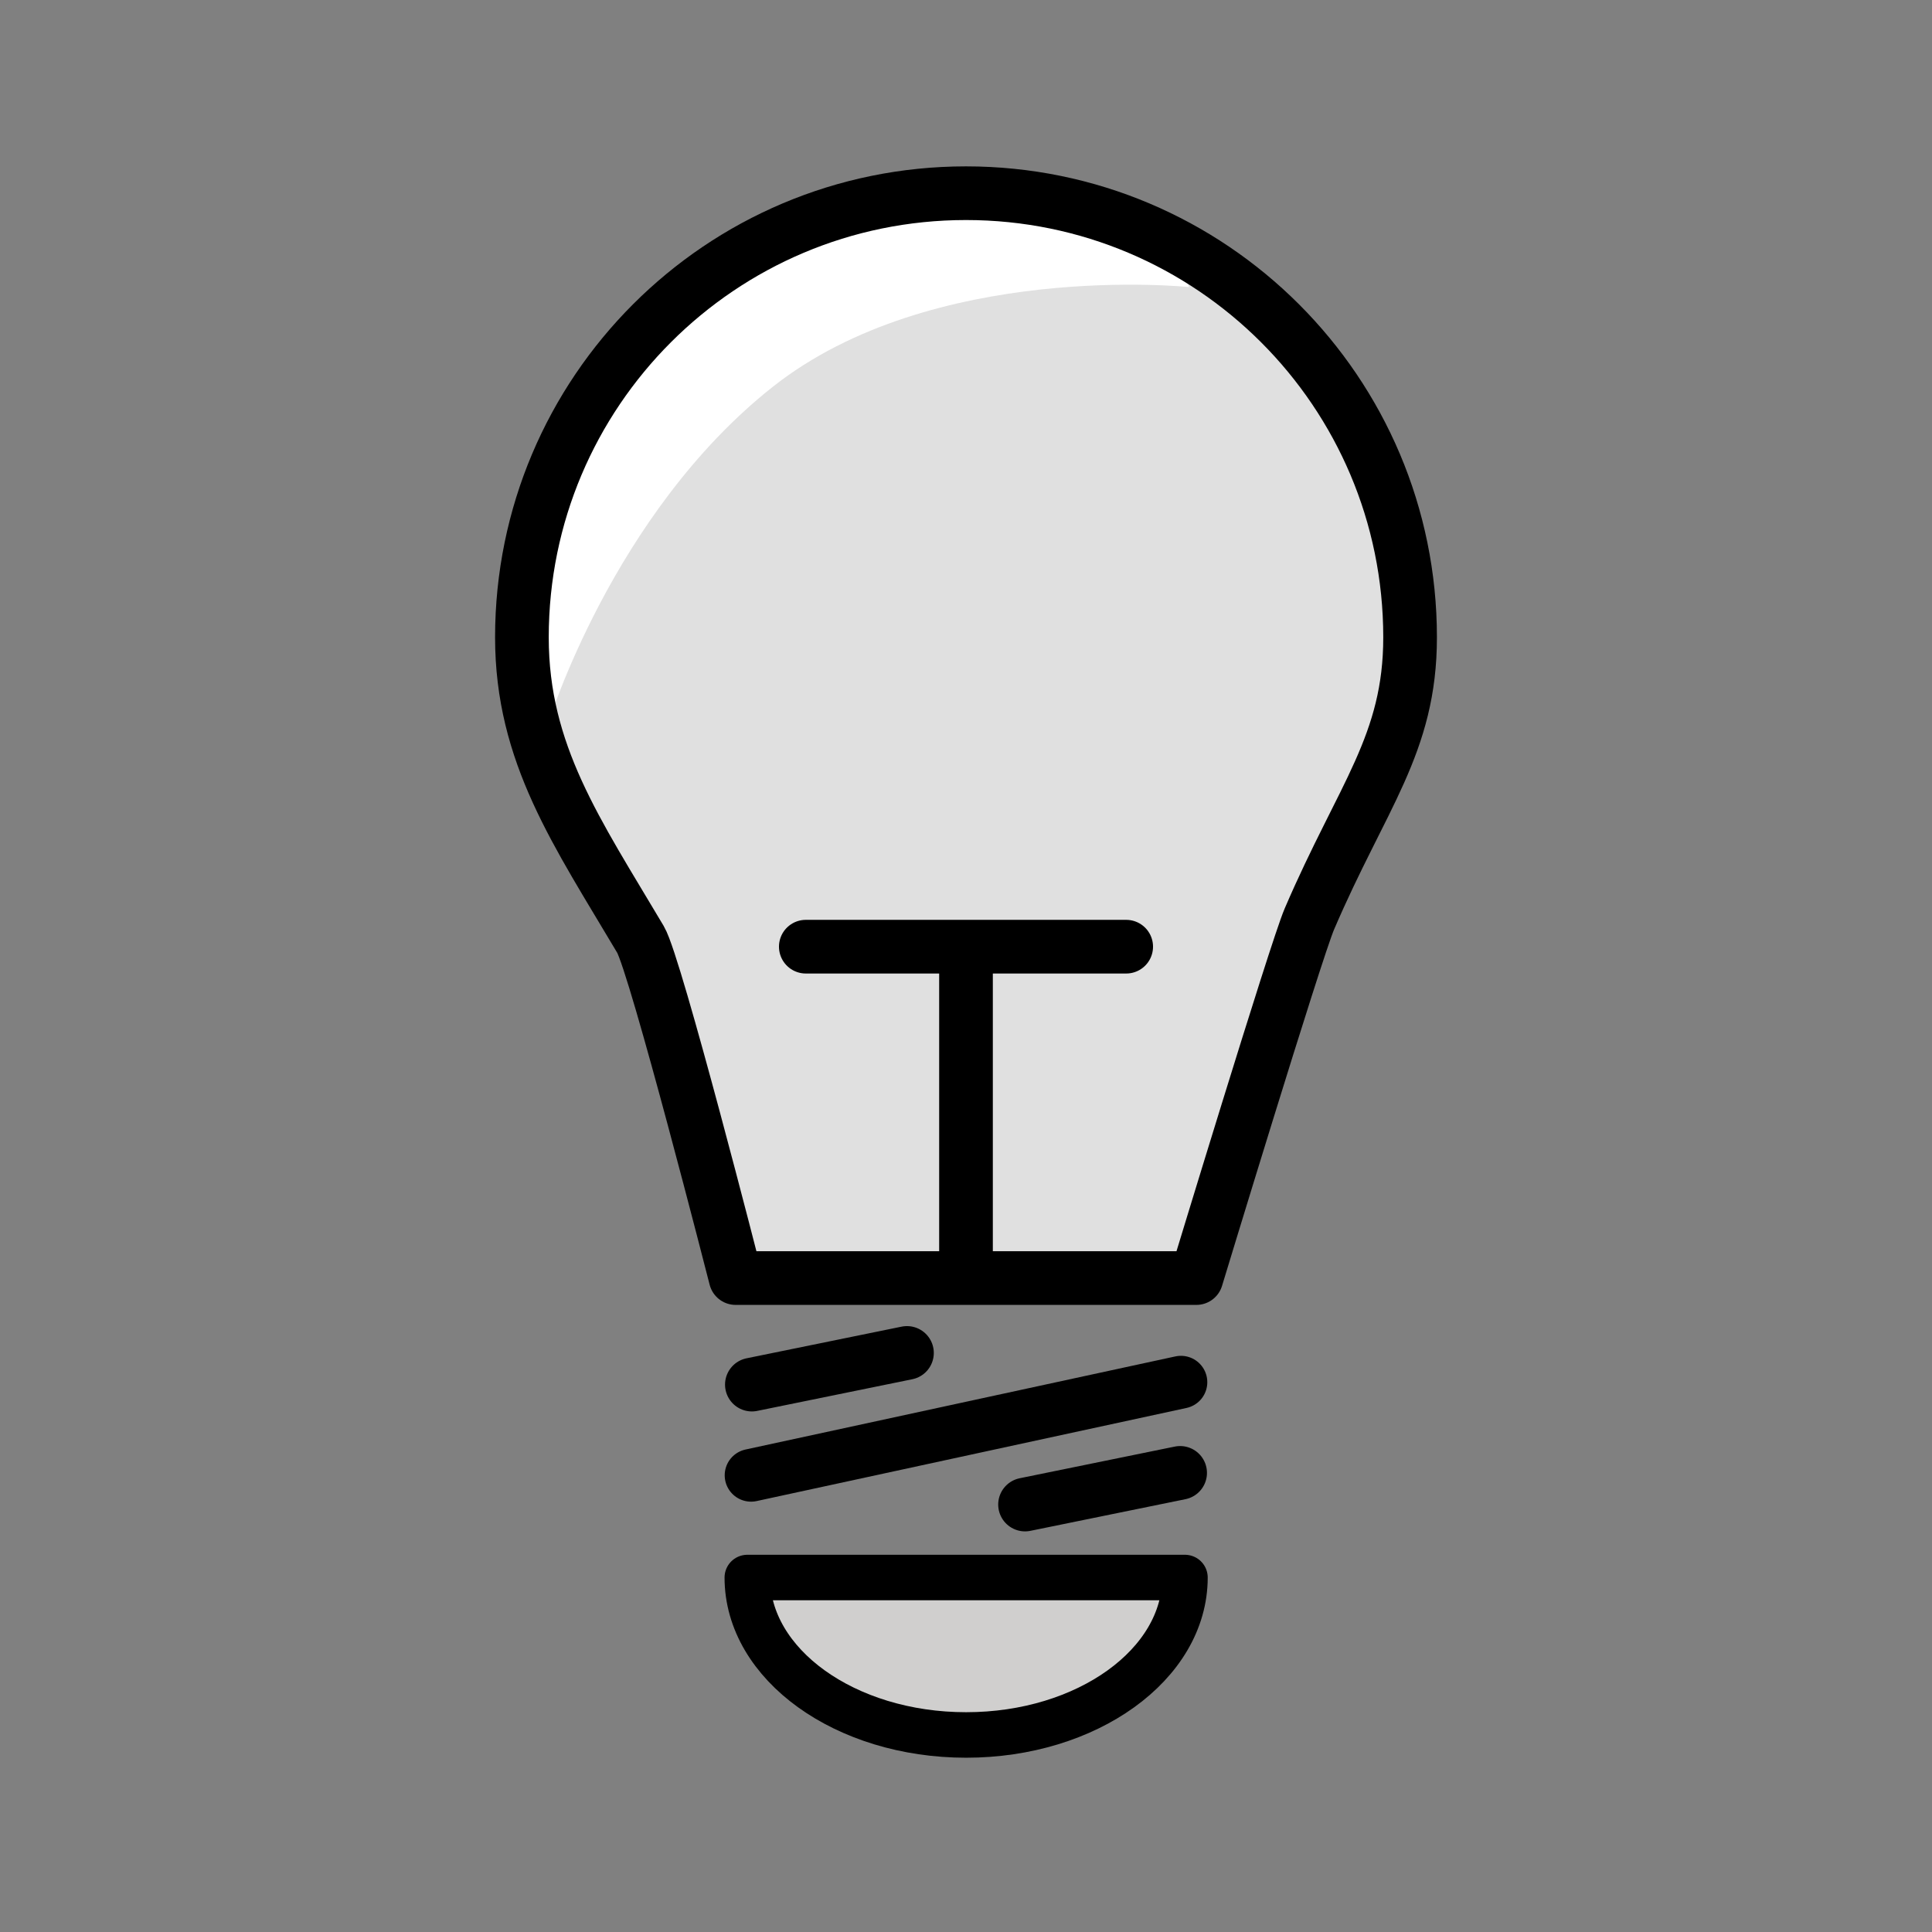 <svg xmlns="http://www.w3.org/2000/svg" width="200" height="200" viewBox="0 0 72 72">
  <rect x="0" y="0" width="72" height="72" fill="#808080" stroke="none"/>
  <path fill="#d0cfce" d="M35.71 64.65c4.779 0 7.509-2.244 8.156-5.151h-16.31c.647 2.907 3.376 5.151 8.155 5.151z"/>
  <path fill="#e0e0e0" d="M45.5 10.41s-12.23-3.457-18.2 1.269c-5.969 4.726-7.651 15.6-7.651 15.6c.585 2.213 4.226 8.493 4.226 8.493c.54.911 2.253 7.981 3.249 11.86h17.17c.866-2.845 4.35-13.65 4.805-14.71c.584-1.363 1.58-4.016 2.083-5.017c1.21-2.409.538-4.455.538-7.027c0-5.487-1.902-7.726-6.221-10.47z"/>
  <path fill="#fff" d="M35.71 7.202c-8.532 0-16.5 6.752-16.5 15.28c0 1.079-.264 4.491 1.217 4.491c0 0 2.393-7.825 8.362-12.55s15.52-3.725 15.52-3.725c-.664-2.045-5.55-3.499-8.596-3.499z"/>
  <g stroke="#000" stroke-linecap="round" stroke-linejoin="round" stroke-miterlimit="10">
    <path fill="none" stroke-width="2" d="M52.55 23.75c0 3.985-1.785 5.908-3.754 10.5c-.503 1.172-4.211 13.38-4.211 13.38h-17.17s-2.981-11.67-3.546-12.62c-2.37-3.998-4.419-6.91-4.419-11.26C19.45 14.609 26.86 7.2 36 7.2c9.141 0 16.55 7.41 16.55 16.55z"/>
    <path stroke-width="2" d="M36 47.22V35.28m5.97 0H30.03"/>
    <path fill="none" stroke-width="1.696" d="M44.16 58.79c0 3.24-3.651 5.867-8.155 5.867S27.85 62.03 27.85 58.79z"/>
    <path stroke-width="1.965" d="m27.99 54.98l16.02-3.47"/>
    <path stroke-width="2" d="m38.2 56.07l5.78-1.18M28.02 51.6l5.78-1.18"/>
  </g>
</svg>